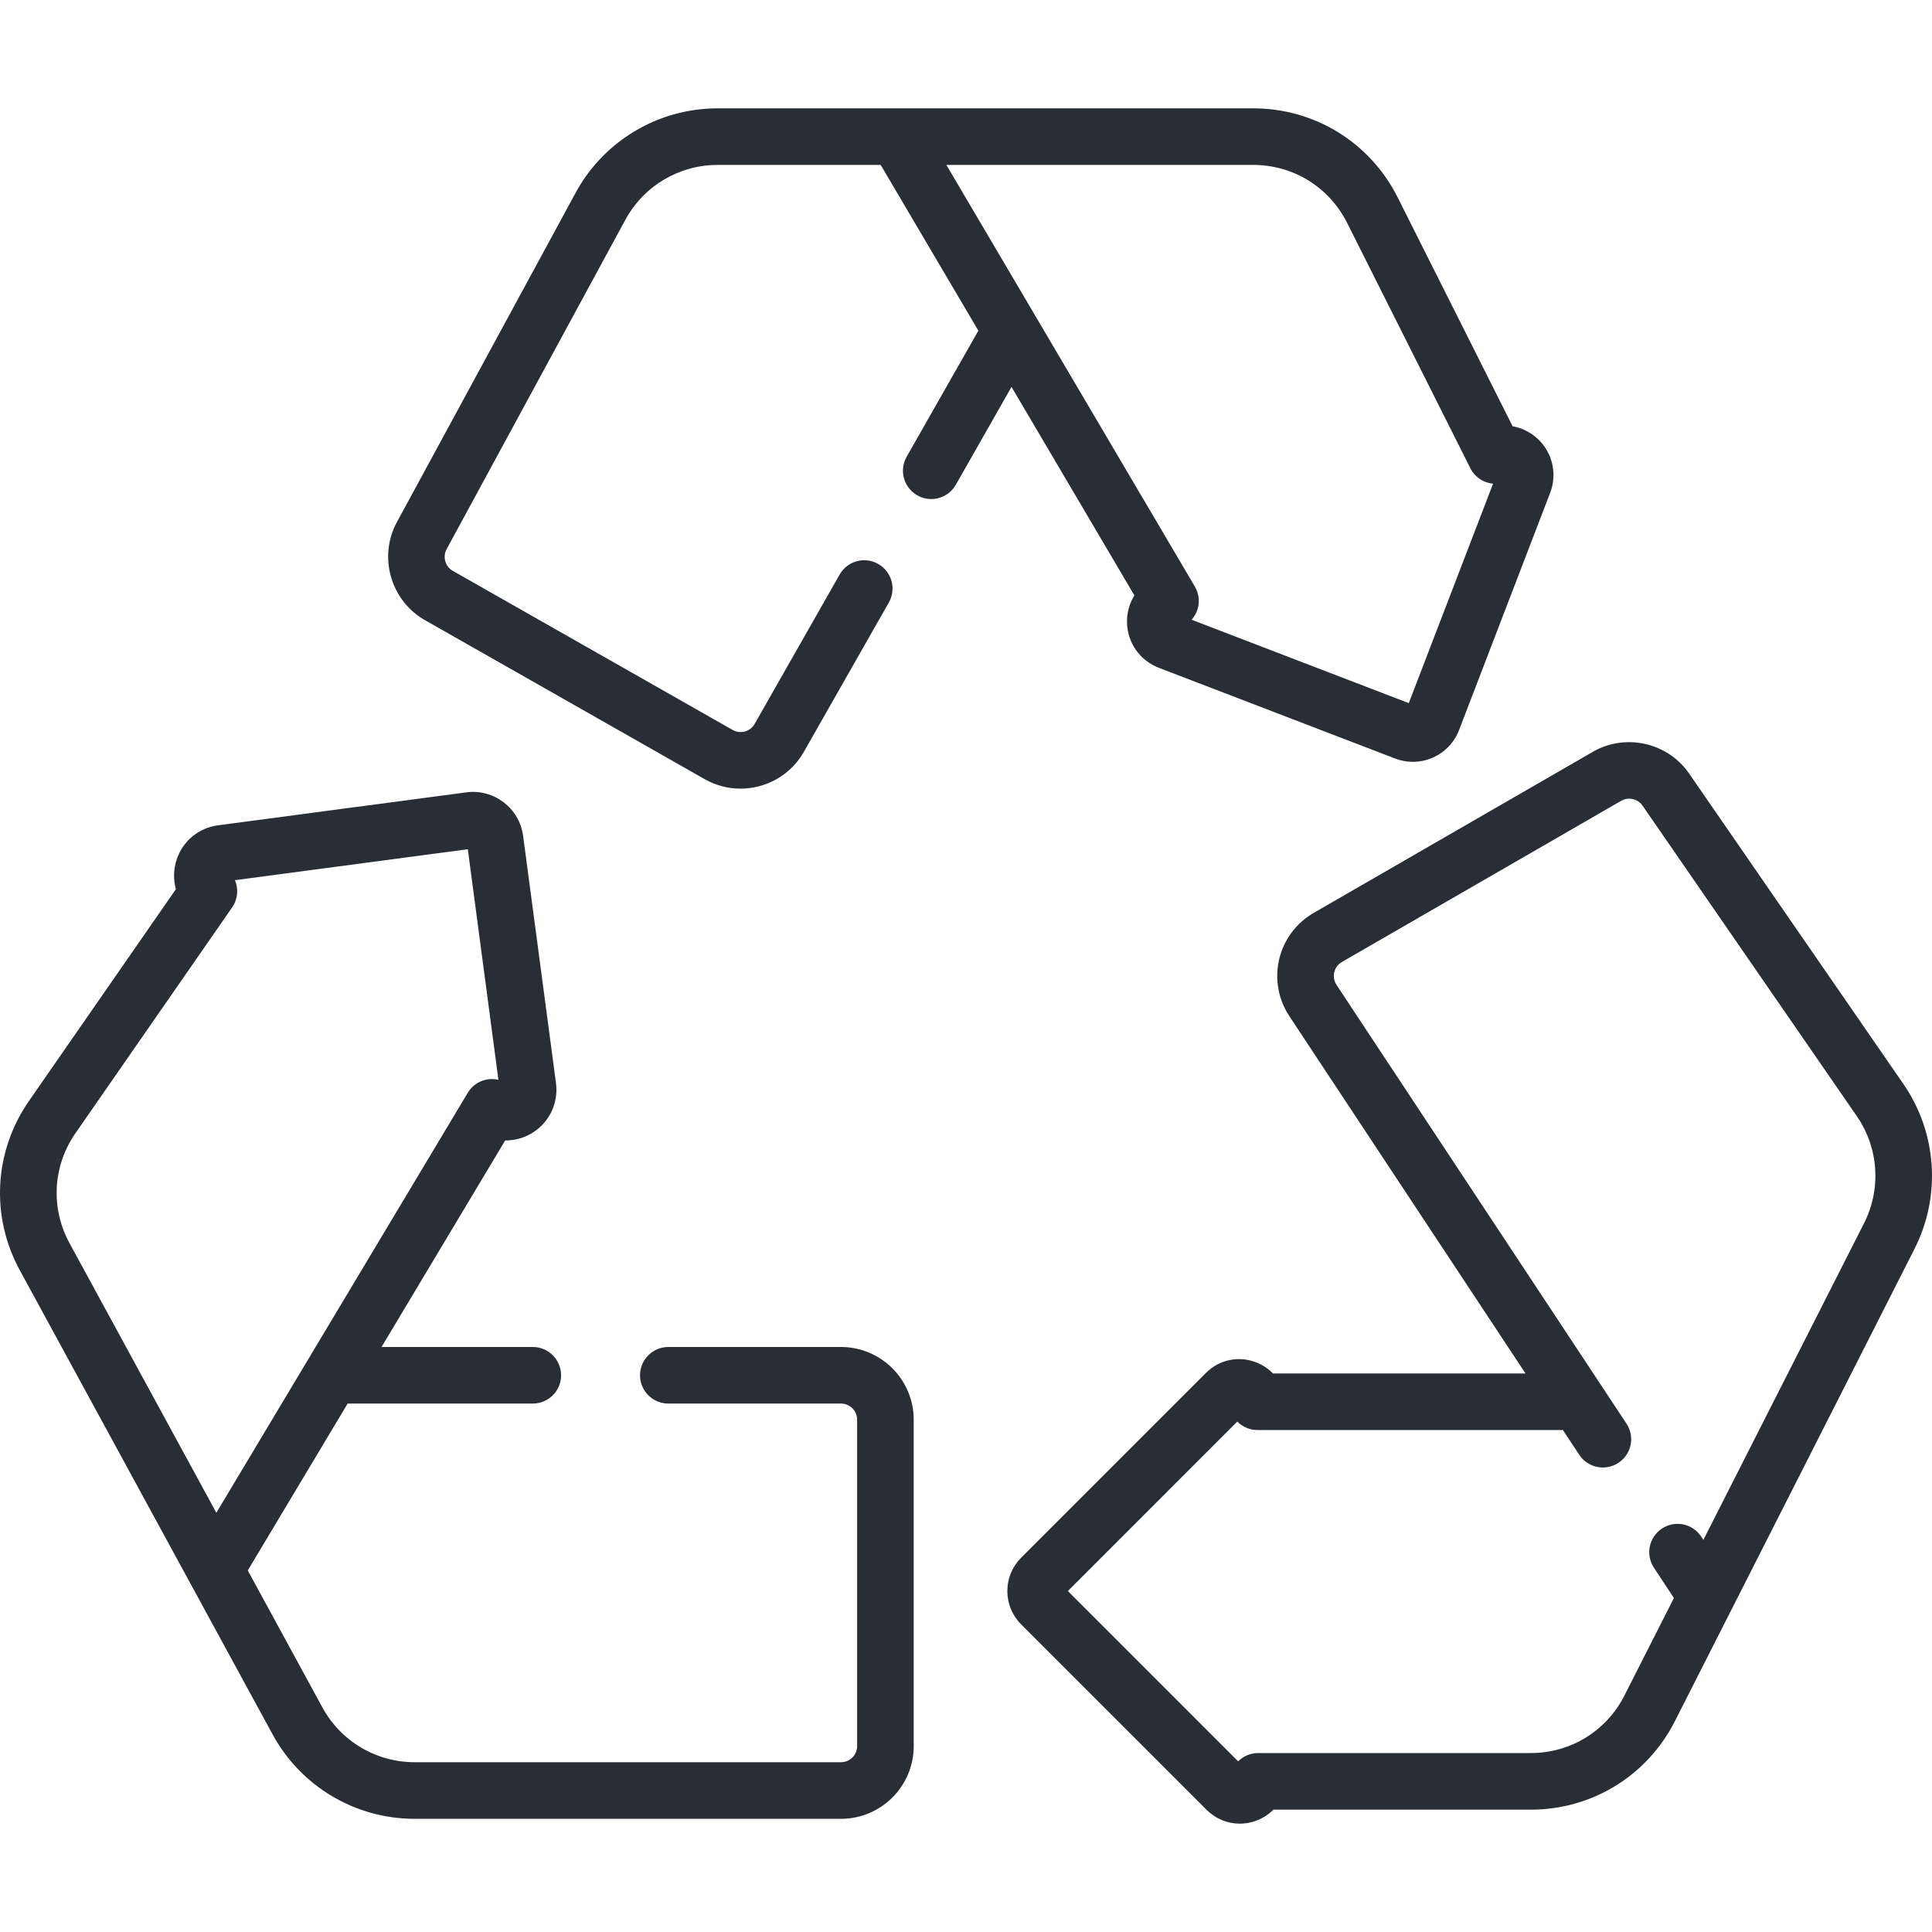 <svg width="50" height="50" viewBox="0 0 50 50" fill="none" xmlns="http://www.w3.org/2000/svg">
<path d="M29.358 15.409C29.229 15.617 29.16 15.863 29.167 16.121C29.181 16.64 29.504 17.095 29.989 17.282L36.104 19.63C36.254 19.688 36.409 19.716 36.565 19.716C36.742 19.716 36.919 19.679 37.085 19.605C37.398 19.465 37.638 19.213 37.761 18.893L40.118 12.754C40.303 12.272 40.183 11.73 39.812 11.372C39.624 11.191 39.391 11.075 39.146 11.032L36.171 5.108C35.457 3.687 34.025 2.804 32.434 2.804H18.571C17.037 2.804 15.628 3.642 14.896 4.991L10.271 13.514C9.785 14.408 10.11 15.545 10.995 16.048L18.238 20.165C18.53 20.331 18.849 20.41 19.164 20.41C19.82 20.41 20.457 20.068 20.803 19.459L23.003 15.593C23.203 15.242 23.08 14.795 22.728 14.595C22.377 14.395 21.93 14.517 21.73 14.869L19.53 18.735C19.417 18.935 19.161 19.005 18.961 18.891L11.719 14.774C11.523 14.663 11.45 14.411 11.558 14.213L16.184 5.689C16.659 4.813 17.574 4.268 18.571 4.268H22.792L25.32 8.558L23.464 11.821C23.264 12.172 23.387 12.619 23.739 12.819C23.853 12.884 23.977 12.915 24.1 12.915C24.355 12.915 24.602 12.782 24.737 12.545L26.178 10.013L29.358 15.409ZM32.434 4.268C33.468 4.268 34.398 4.842 34.862 5.766L38.052 12.117C38.169 12.351 38.396 12.495 38.64 12.518L36.459 18.197L30.839 16.039C30.907 15.963 30.959 15.873 30.99 15.774C31.053 15.575 31.029 15.359 30.923 15.18L24.492 4.268H32.434Z" fill="#292D34"/>
<path d="M21.765 34.86H17.297C16.892 34.86 16.564 35.188 16.564 35.592C16.564 35.996 16.892 36.324 17.297 36.324H21.765C21.995 36.324 22.182 36.511 22.182 36.742V45.189C22.182 45.419 21.995 45.606 21.765 45.606H10.729C9.734 45.606 8.82 45.063 8.344 44.189L6.412 40.643L8.997 36.324H13.789C14.193 36.324 14.521 35.996 14.521 35.592C14.521 35.188 14.193 34.86 13.789 34.86H9.874L13.074 29.515C13.303 29.517 13.539 29.458 13.748 29.336C14.207 29.069 14.458 28.557 14.389 28.031L13.538 21.631C13.443 20.915 12.783 20.41 12.067 20.506L5.643 21.359C5.143 21.425 4.734 21.763 4.574 22.239C4.488 22.496 4.483 22.764 4.552 23.012L0.75 28.492C-0.157 29.799 -0.248 31.479 0.513 32.875L7.057 44.89C7.79 46.235 9.197 47.071 10.729 47.071H21.765C22.802 47.071 23.647 46.227 23.647 45.189V36.742C23.647 35.704 22.802 34.86 21.765 34.86ZM1.8 32.175C1.305 31.267 1.364 30.176 1.953 29.327L6.008 23.483C6.155 23.271 6.176 23.004 6.08 22.779L12.107 21.978L12.899 27.945C12.8 27.922 12.696 27.92 12.594 27.939C12.389 27.979 12.211 28.104 12.105 28.282L5.599 39.15L1.8 32.175Z" fill="#292D34"/>
<path d="M49.26 28.054L43.713 20.017C43.16 19.216 42.067 18.97 41.224 19.456L33.996 23.627C33.548 23.885 33.223 24.322 33.105 24.825C32.986 25.328 33.081 25.864 33.366 26.295L39.48 35.545H32.945C32.797 35.393 32.609 35.28 32.397 35.22C31.968 35.1 31.523 35.217 31.208 35.533L26.428 40.313C26.197 40.544 26.07 40.85 26.07 41.176C26.07 41.502 26.197 41.809 26.428 42.039L31.226 46.837C31.46 47.071 31.765 47.196 32.083 47.196C32.19 47.196 32.298 47.182 32.406 47.153C32.617 47.096 32.806 46.984 32.955 46.834H39.617C41.2 46.834 42.629 45.957 43.346 44.544L49.547 32.321C50.241 30.952 50.131 29.317 49.26 28.054ZM48.241 31.658L44.083 39.853L44.026 39.766C43.803 39.428 43.348 39.336 43.011 39.559C42.673 39.782 42.581 40.236 42.804 40.574L43.321 41.356L42.039 43.882C41.574 44.799 40.645 45.369 39.616 45.369H32.56C32.361 45.369 32.177 45.45 32.043 45.583L27.636 41.176L32.021 36.79C32.156 36.927 32.342 37.009 32.544 37.009H40.448L40.871 37.65C41.094 37.988 41.549 38.08 41.886 37.857C42.224 37.634 42.316 37.18 42.093 36.843L34.588 25.487C34.502 25.356 34.515 25.227 34.53 25.161C34.546 25.096 34.592 24.974 34.728 24.896L41.956 20.725C42.143 20.617 42.385 20.672 42.508 20.849L48.054 28.886C48.62 29.706 48.692 30.768 48.241 31.658Z" fill="#292D34"/>
</svg>
